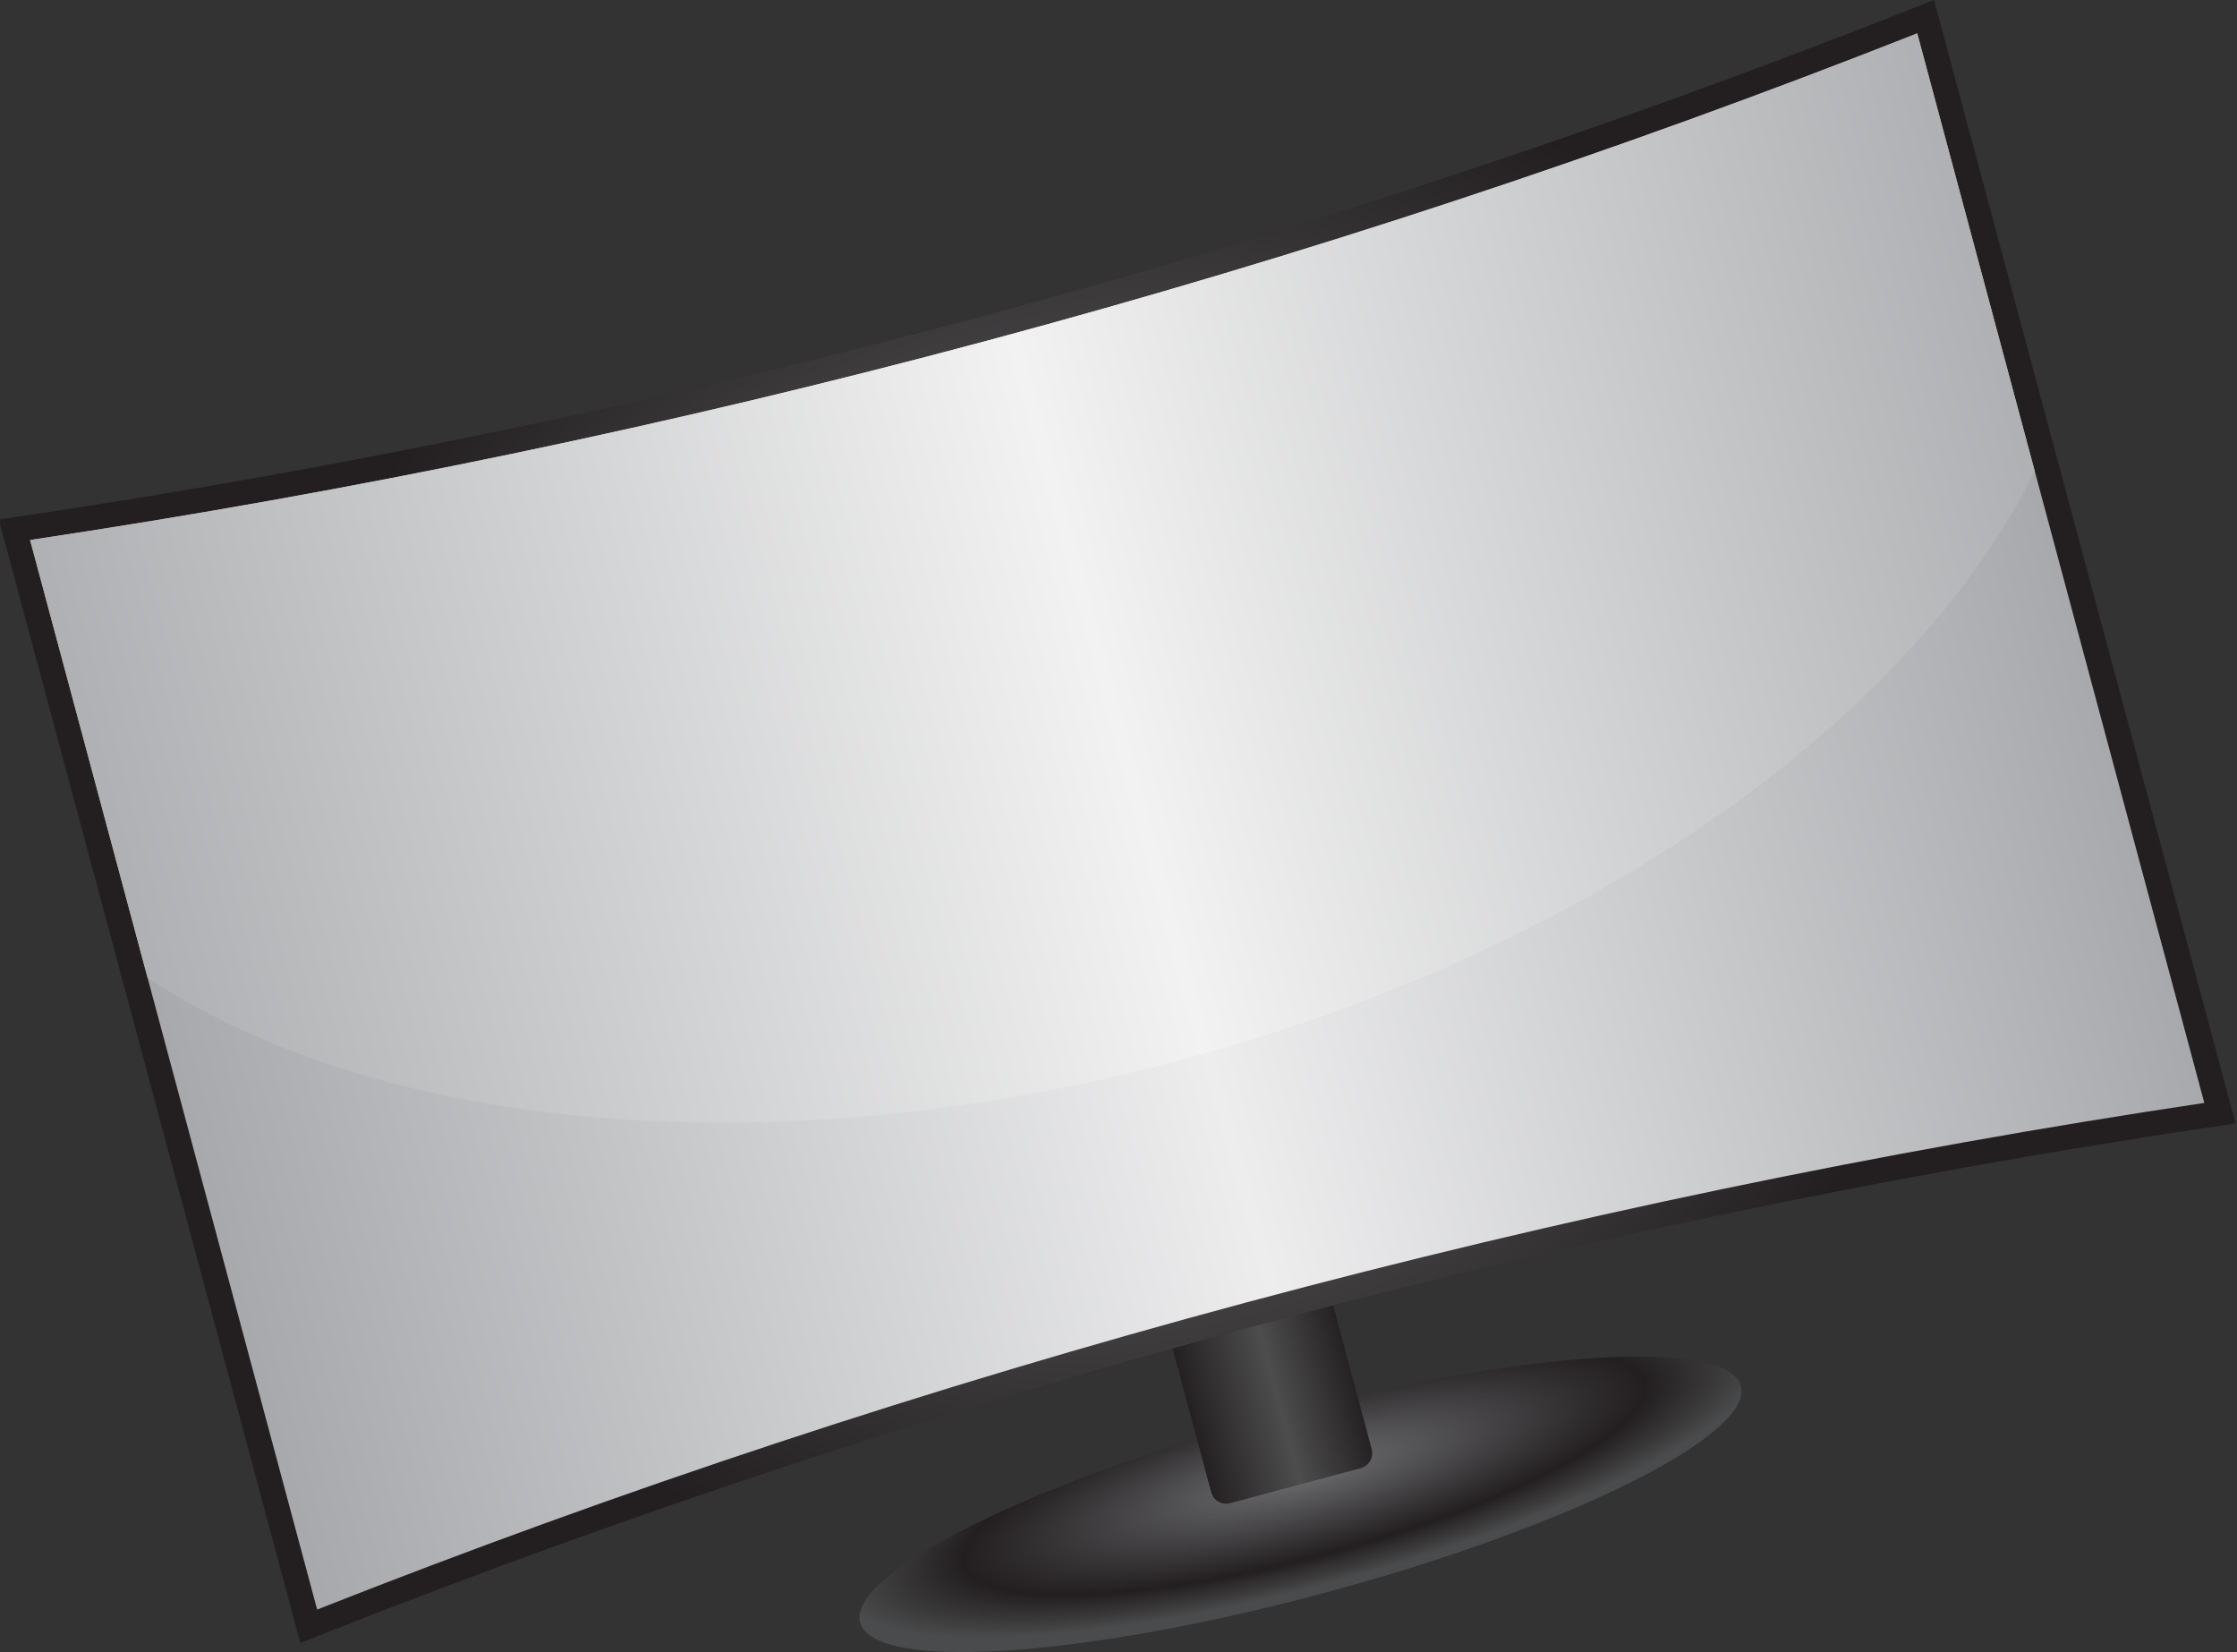 <?xml version="1.0" encoding="UTF-8" standalone="no"?>
<!-- Created with Inkscape (http://www.inkscape.org/) -->

<svg
   xmlns:dc="http://purl.org/dc/elements/1.1/"
   xmlns:cc="http://creativecommons.org/ns#"
   xmlns:rdf="http://www.w3.org/1999/02/22-rdf-syntax-ns#"
   xmlns:svg="http://www.w3.org/2000/svg"
   xmlns="http://www.w3.org/2000/svg"
   xmlns:sodipodi="http://sodipodi.sourceforge.net/DTD/sodipodi-0.dtd"
   xmlns:inkscape="http://www.inkscape.org/namespaces/inkscape"
   width="419.908"
   height="310.065"
   id="svg4025"
   version="1.1"
   inkscape:version="0.48.4 r9939"
   sodipodi:docname="tv.svg">
  <rect width="100%" height="100%" fill="#333333" stroke="none"/>
  <defs
     id="defs4027">
    <clipPath
       clipPathUnits="userSpaceOnUse"
       id="clipPath738">
      <path
         inkscape:connector-curvature="0"
         d="m 151.48,221.44 c 0,-7.611 30.663,-13.78 68.489,-13.78 l 0,0 c 37.825,0 68.489,6.169 68.489,13.78 l 0,0 c 0,7.61 -30.664,13.779 -68.489,13.779 l 0,0 c -37.826,0 -68.489,-6.169 -68.489,-13.779"
         id="path740" />
    </clipPath>
    <radialGradient
       fx="0"
       fy="0"
       cx="0"
       cy="0"
       r="1"
       gradientUnits="userSpaceOnUse"
       gradientTransform="matrix(71.745,0,0,-16.988,221.714,225.802)"
       spreadMethod="pad"
       id="radialGradient746">
      <stop
         style="stop-opacity:1;stop-color:#6d6e71"
         offset="0"
         id="stop748" />
      <stop
         style="stop-opacity:1;stop-color:#231f20"
         offset="0.74"
         id="stop750" />
      <stop
         style="stop-opacity:1;stop-color:#4a4b4c"
         offset="1"
         id="stop752" />
    </radialGradient>
    <clipPath
       clipPathUnits="userSpaceOnUse"
       id="clipPath760">
      <path
         inkscape:connector-curvature="0"
         d="m 207.489,250.126 0,-23.454 c 0,-1.29 1.046,-2.337 2.337,-2.337 l 0,0 20.285,0 c 1.292,0 2.338,1.047 2.338,2.337 l 0,0 0,23.454 -24.96,0 z"
         id="path762" />
    </clipPath>
    <linearGradient
       x1="0"
       y1="0"
       x2="1"
       y2="0"
       gradientUnits="userSpaceOnUse"
       gradientTransform="matrix(26.151,0,0,-26.151,207.044,237.23)"
       spreadMethod="pad"
       id="linearGradient768">
      <stop
         style="stop-opacity:1;stop-color:#231f20"
         offset="0"
         id="stop770" />
      <stop
         style="stop-opacity:1;stop-color:#4d4d4d"
         offset="0.527"
         id="stop772" />
      <stop
         style="stop-opacity:1;stop-color:#231f20"
         offset="1"
         id="stop774" />
    </linearGradient>
    <clipPath
       clipPathUnits="userSpaceOnUse"
       id="clipPath782">
      <path
         inkscape:connector-curvature="0"
         d="m 366.287,414.494 c -48.386,-5.532 -97.615,-8.337 -146.318,-8.337 l 0,0 c -48.703,0 -97.932,2.805 -146.319,8.337 l 0,0 -4.165,0.476 0,-174.696 4.165,0.476 c 48.387,5.531 97.616,8.337 146.319,8.337 l 0,0 c 48.703,0 97.932,-2.806 146.318,-8.337 l 0,0 4.165,-0.476 0,174.696 -4.165,-0.476 z"
         id="path784" />
    </clipPath>
    <radialGradient
       fx="0"
       fy="0"
       cx="0"
       cy="0"
       r="1"
       gradientUnits="userSpaceOnUse"
       gradientTransform="matrix(126.346,0,0,-114.554,219.969,327.622)"
       spreadMethod="pad"
       id="radialGradient790">
      <stop
         style="stop-opacity:1;stop-color:#737577"
         offset="0"
         id="stop792" />
      <stop
         style="stop-opacity:1;stop-color:#231f20"
         offset="1"
         id="stop794" />
    </radialGradient>
    <clipPath
       clipPathUnits="userSpaceOnUse"
       id="clipPath802">
      <path
         inkscape:connector-curvature="0"
         d="m 366.712,410.779 c -97.511,-11.148 -195.976,-11.148 -293.487,0 l 0,0 0,-166.314 c 97.511,11.148 195.976,11.148 293.487,0 l 0,0 0.001,0 0,166.314 -0.001,0 z"
         id="path804" />
    </clipPath>
    <linearGradient
       x1="0"
       y1="0"
       x2="1"
       y2="0"
       gradientUnits="userSpaceOnUse"
       gradientTransform="matrix(293.488,0,0,-266.098,73.225,327.622)"
       spreadMethod="pad"
       id="linearGradient810">
      <stop
         style="stop-opacity:1;stop-color:#a7a9ac"
         offset="0"
         id="stop812" />
      <stop
         style="stop-opacity:1;stop-color:#ededee"
         offset="0.513"
         id="stop814" />
      <stop
         style="stop-opacity:1;stop-color:#a7a9ac"
         offset="1"
         id="stop816" />
    </linearGradient>
    <clipPath
       clipPathUnits="userSpaceOnUse"
       id="clipPath824">
      <path
         inkscape:connector-curvature="0"
         d="m 366.712,410.779 c -97.511,-11.148 -195.976,-11.148 -293.487,0 l 0,0 0,-68.069 c 27.166,-30.954 82.675,-52.163 146.744,-52.163 l 0,0 c 64.068,0 119.578,21.21 146.744,52.164 l 0,0 0,68.068 -0.001,0 z"
         id="path826" />
    </clipPath>
    <linearGradient
       x1="0"
       y1="0"
       x2="1"
       y2="0"
       gradientUnits="userSpaceOnUse"
       gradientTransform="matrix(332.375,0,0,-332.375,53.357,350.663)"
       spreadMethod="pad"
       id="linearGradient832">
      <stop
         style="stop-opacity:1;stop-color:#a7a9ac"
         offset="0"
         id="stop834" />
      <stop
         style="stop-opacity:1;stop-color:#f2f2f2"
         offset="0.513"
         id="stop836" />
      <stop
         style="stop-opacity:1;stop-color:#a7a9ac"
         offset="1"
         id="stop838" />
    </linearGradient>
  </defs>
  <sodipodi:namedview
     id="base"
     pagecolor="#ffffff"
     bordercolor="#666666"
     borderopacity="1.0"
     inkscape:pageopacity="0.0"
     inkscape:pageshadow="2"
     inkscape:zoom="0.98994949"
     inkscape:cx="297.59466"
     inkscape:cy="-45.339719"
     inkscape:document-units="px"
     inkscape:current-layer="layer1"
     showgrid="false"
     fit-margin-top="0"
     fit-margin-left="0"
     fit-margin-right="0"
     fit-margin-bottom="0"
     inkscape:window-width="1920"
     inkscape:window-height="1055"
     inkscape:window-x="1366"
     inkscape:window-y="0"
     inkscape:window-maximized="1" />
  <g
     inkscape:label="Layer 1"
     inkscape:groupmode="layer"
     id="layer1"
     transform="translate(22.325,42.895)">
    <g
       transform="matrix(1.207,-0.324,-0.324,-1.207,28.031,577.993)"
       id="g734">
      <g
         id="g736"
         clip-path="url(#clipPath738)">
        <g
           id="g742">
          <g
             id="g744">
            <path
               inkscape:connector-curvature="0"
               d="m 151.48,221.44 c 0,-7.611 30.663,-13.78 68.489,-13.78 l 0,0 c 37.825,0 68.489,6.169 68.489,13.78 l 0,0 c 0,7.61 -30.664,13.779 -68.489,13.779 l 0,0 c -37.826,0 -68.489,-6.169 -68.489,-13.779"
               style="fill:url(#radialGradient746);stroke:none"
               id="path754" />
          </g>
        </g>
      </g>
    </g>
    <g
       transform="matrix(1.207,-0.324,-0.324,-1.207,28.031,577.993)"
       id="g756">
      <g
         id="g758"
         clip-path="url(#clipPath760)">
        <g
           id="g764">
          <g
             id="g766">
            <path
               inkscape:connector-curvature="0"
               d="m 207.489,250.126 0,-23.454 c 0,-1.29 1.046,-2.337 2.337,-2.337 l 0,0 20.285,0 c 1.292,0 2.338,1.047 2.338,2.337 l 0,0 0,23.454 -24.96,0 z"
               style="fill:url(#linearGradient768);stroke:none"
               id="path776" />
          </g>
        </g>
      </g>
    </g>
    <g
       transform="matrix(1.207,-0.324,-0.324,-1.207,28.031,577.993)"
       id="g778">
      <g
         id="g780"
         clip-path="url(#clipPath782)">
        <g
           id="g786">
          <g
             id="g788">
            <path
               inkscape:connector-curvature="0"
               d="m 366.287,414.494 c -48.386,-5.532 -97.615,-8.337 -146.318,-8.337 l 0,0 c -48.703,0 -97.932,2.805 -146.319,8.337 l 0,0 -4.165,0.476 0,-174.696 4.165,0.476 c 48.387,5.531 97.616,8.337 146.319,8.337 l 0,0 c 48.703,0 97.932,-2.806 146.318,-8.337 l 0,0 4.165,-0.476 0,174.696 -4.165,-0.476 z"
               style="fill:url(#radialGradient790);stroke:none"
               id="path796" />
          </g>
        </g>
      </g>
    </g>
    <g
       transform="matrix(1.207,-0.324,-0.324,-1.207,28.031,577.993)"
       id="g798">
      <g
         id="g800"
         clip-path="url(#clipPath802)">
        <g
           id="g806">
          <g
             id="g808">
            <path
               inkscape:connector-curvature="0"
               d="m 366.712,410.779 c -97.511,-11.148 -195.976,-11.148 -293.487,0 l 0,0 0,-166.314 c 97.511,11.148 195.976,11.148 293.487,0 l 0,0 0.001,0 0,166.314 -0.001,0 z"
               style="fill:url(#linearGradient810);stroke:none"
               id="path818" />
          </g>
        </g>
      </g>
    </g>
    <g
       transform="matrix(1.207,-0.324,-0.324,-1.207,28.031,577.993)"
       id="g820">
      <g
         id="g822"
         clip-path="url(#clipPath824)">
        <g
           id="g828">
          <g
             id="g830">
            <path
               inkscape:connector-curvature="0"
               d="m 366.712,410.779 c -97.511,-11.148 -195.976,-11.148 -293.487,0 l 0,0 0,-68.069 c 27.166,-30.954 82.675,-52.163 146.744,-52.163 l 0,0 c 64.068,0 119.578,21.21 146.744,52.164 l 0,0 0,68.068 -0.001,0 z"
               style="fill:url(#linearGradient832);stroke:none"
               id="path840" />
          </g>
        </g>
      </g>
    </g>
  </g>
</svg>
